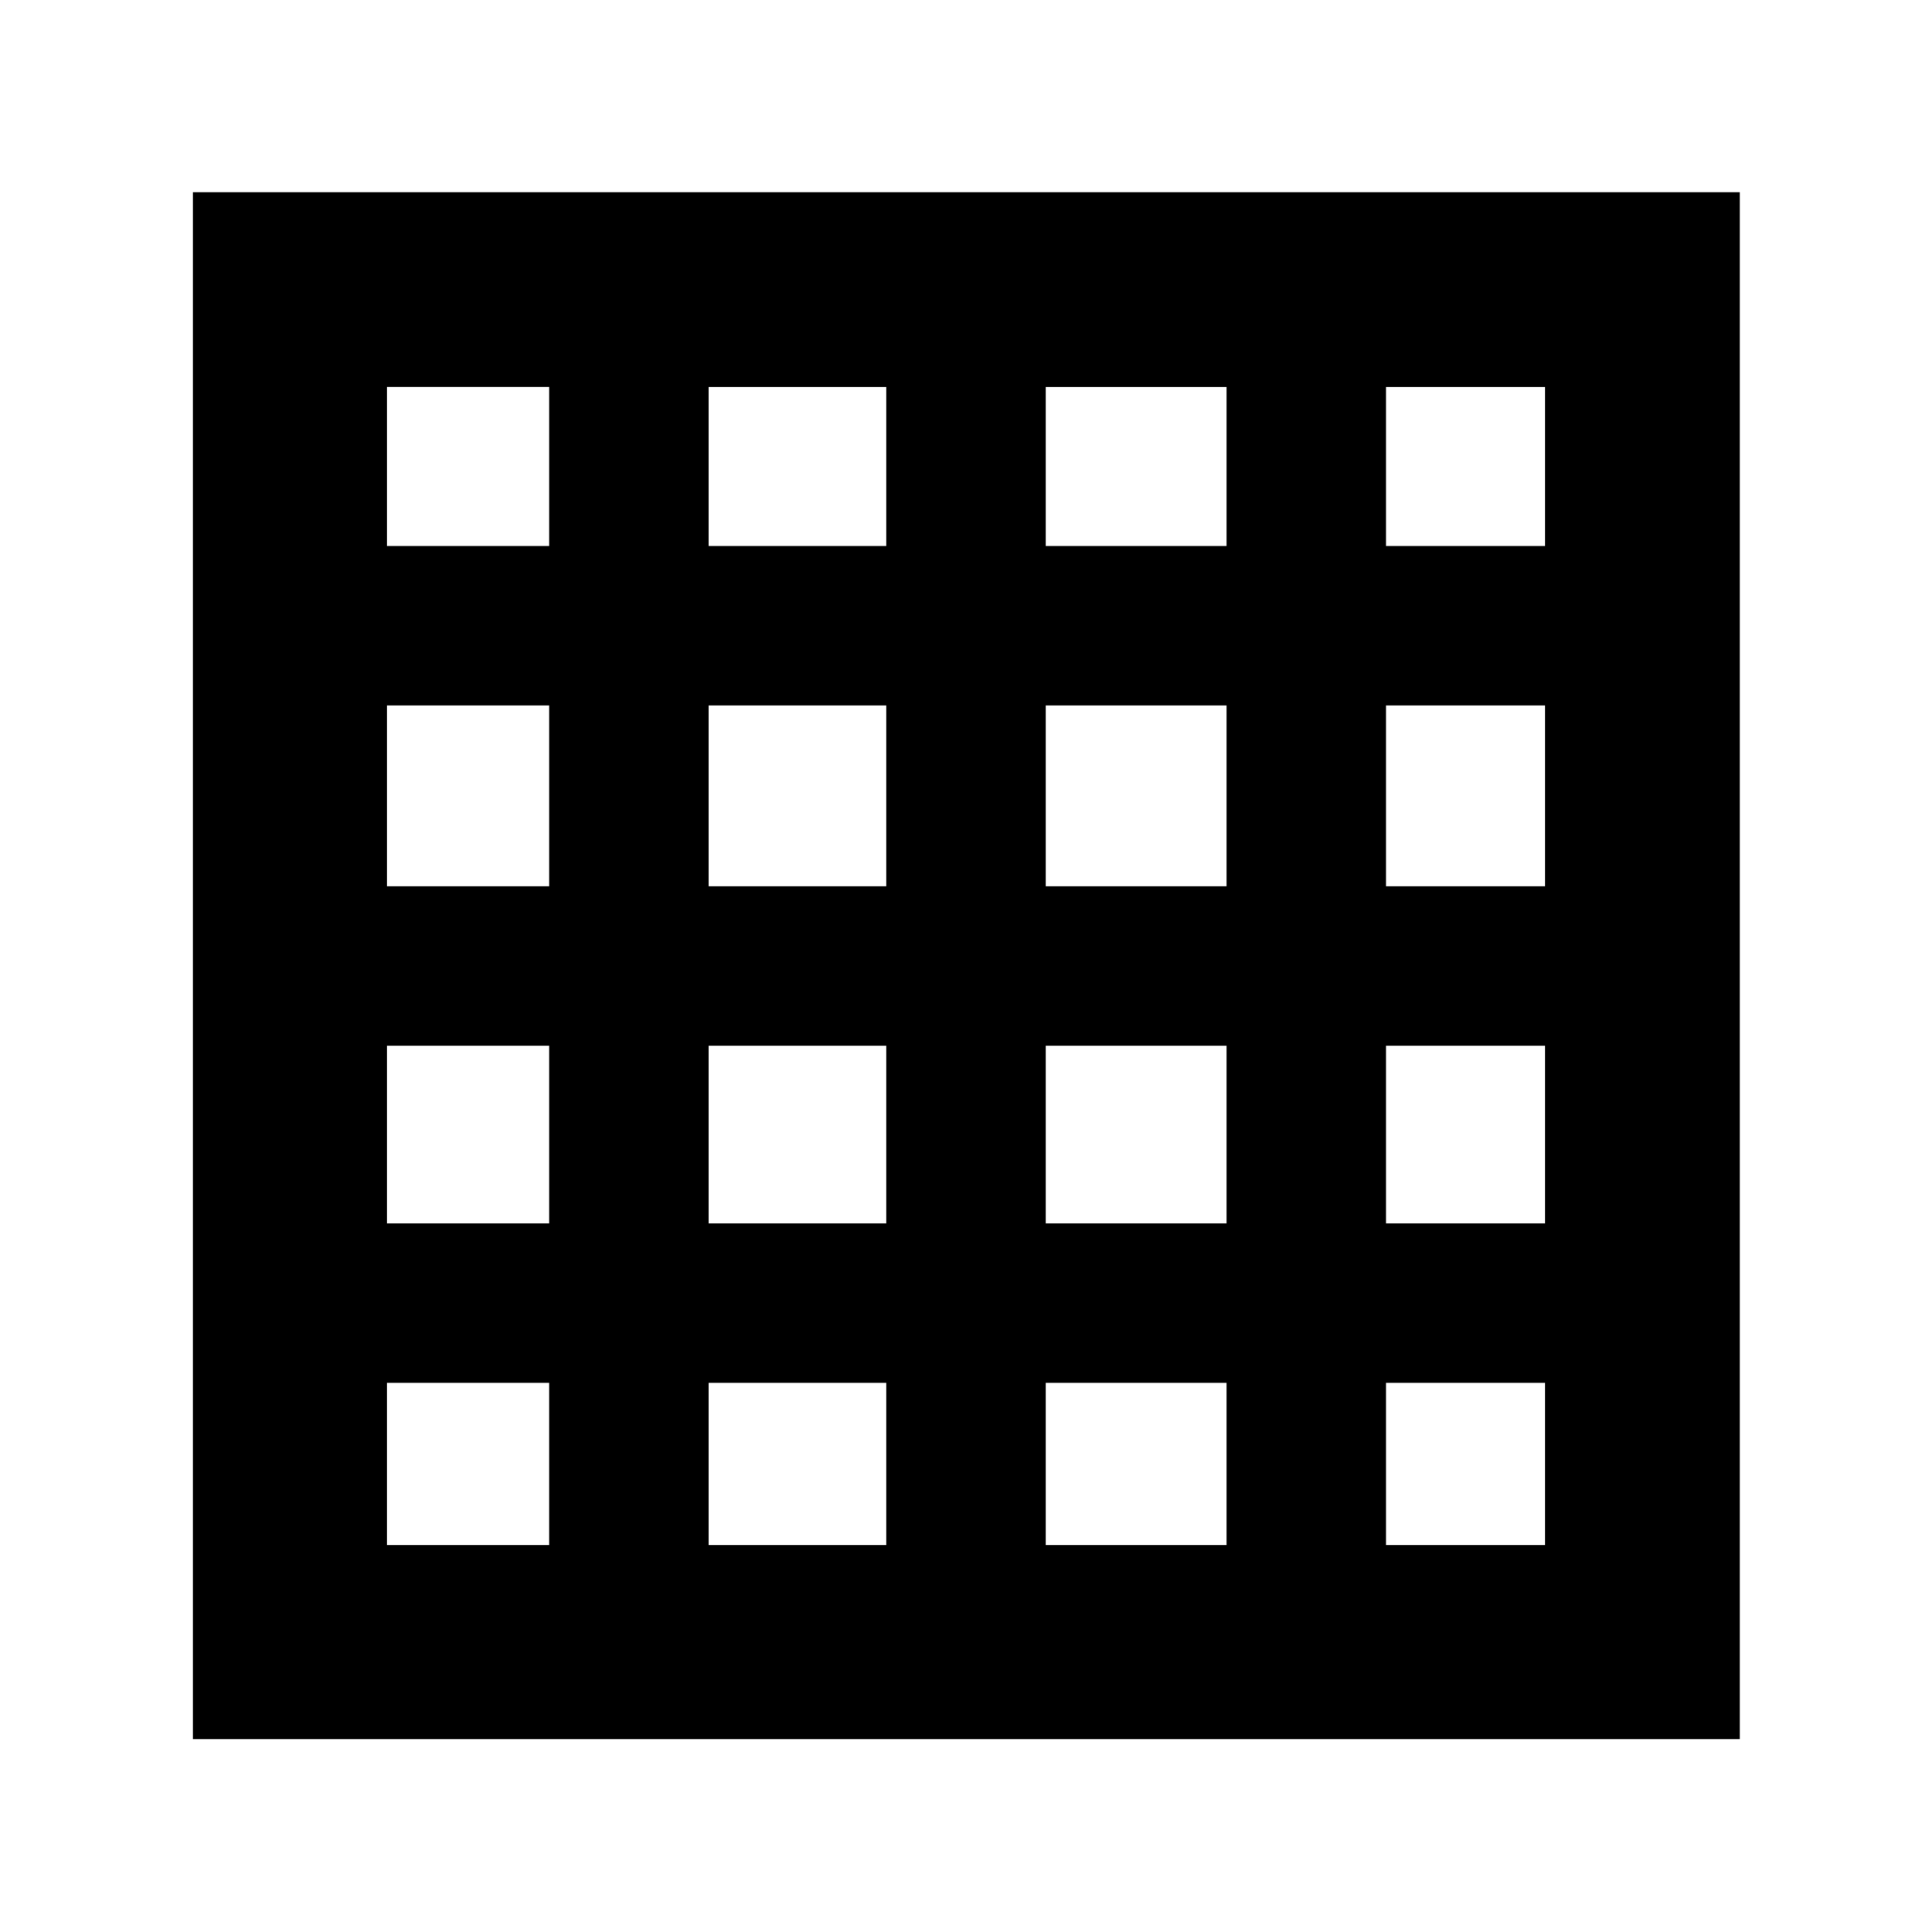 <svg xmlns="http://www.w3.org/2000/svg" height="40" viewBox="0 96 960 960" width="40"><path d="M192.319 863.681h80.551V783.13h-80.551v80.551Zm159.768 0h88.305V783.13h-88.305v80.551Zm167.521 0h89.871V783.13h-89.871v80.551Zm169.087 0h78.986V783.13h-78.986v80.551ZM192.319 367.305h80.551v-78.986h-80.551v78.986Zm0 169.087h80.551v-89.871h-80.551v89.871Zm0 167.521h80.551v-88.305h-80.551v88.305Zm159.768-336.608h88.305v-78.986h-88.305v78.986Zm0 169.087h88.305v-89.871h-88.305v89.871Zm0 167.521h88.305v-88.305h-88.305v88.305Zm167.521-336.608h89.871v-78.986h-89.871v78.986Zm0 169.087h89.871v-89.871h-89.871v89.871Zm0 167.521h89.871v-88.305h-89.871v88.305Zm169.087-336.608h78.986v-78.986h-78.986v78.986Zm0 169.087h78.986v-89.871h-78.986v89.871Zm0 167.521h78.986v-88.305h-78.986v88.305ZM95.885 960.116V191.507h768.608v768.609H95.884Z"/></svg>